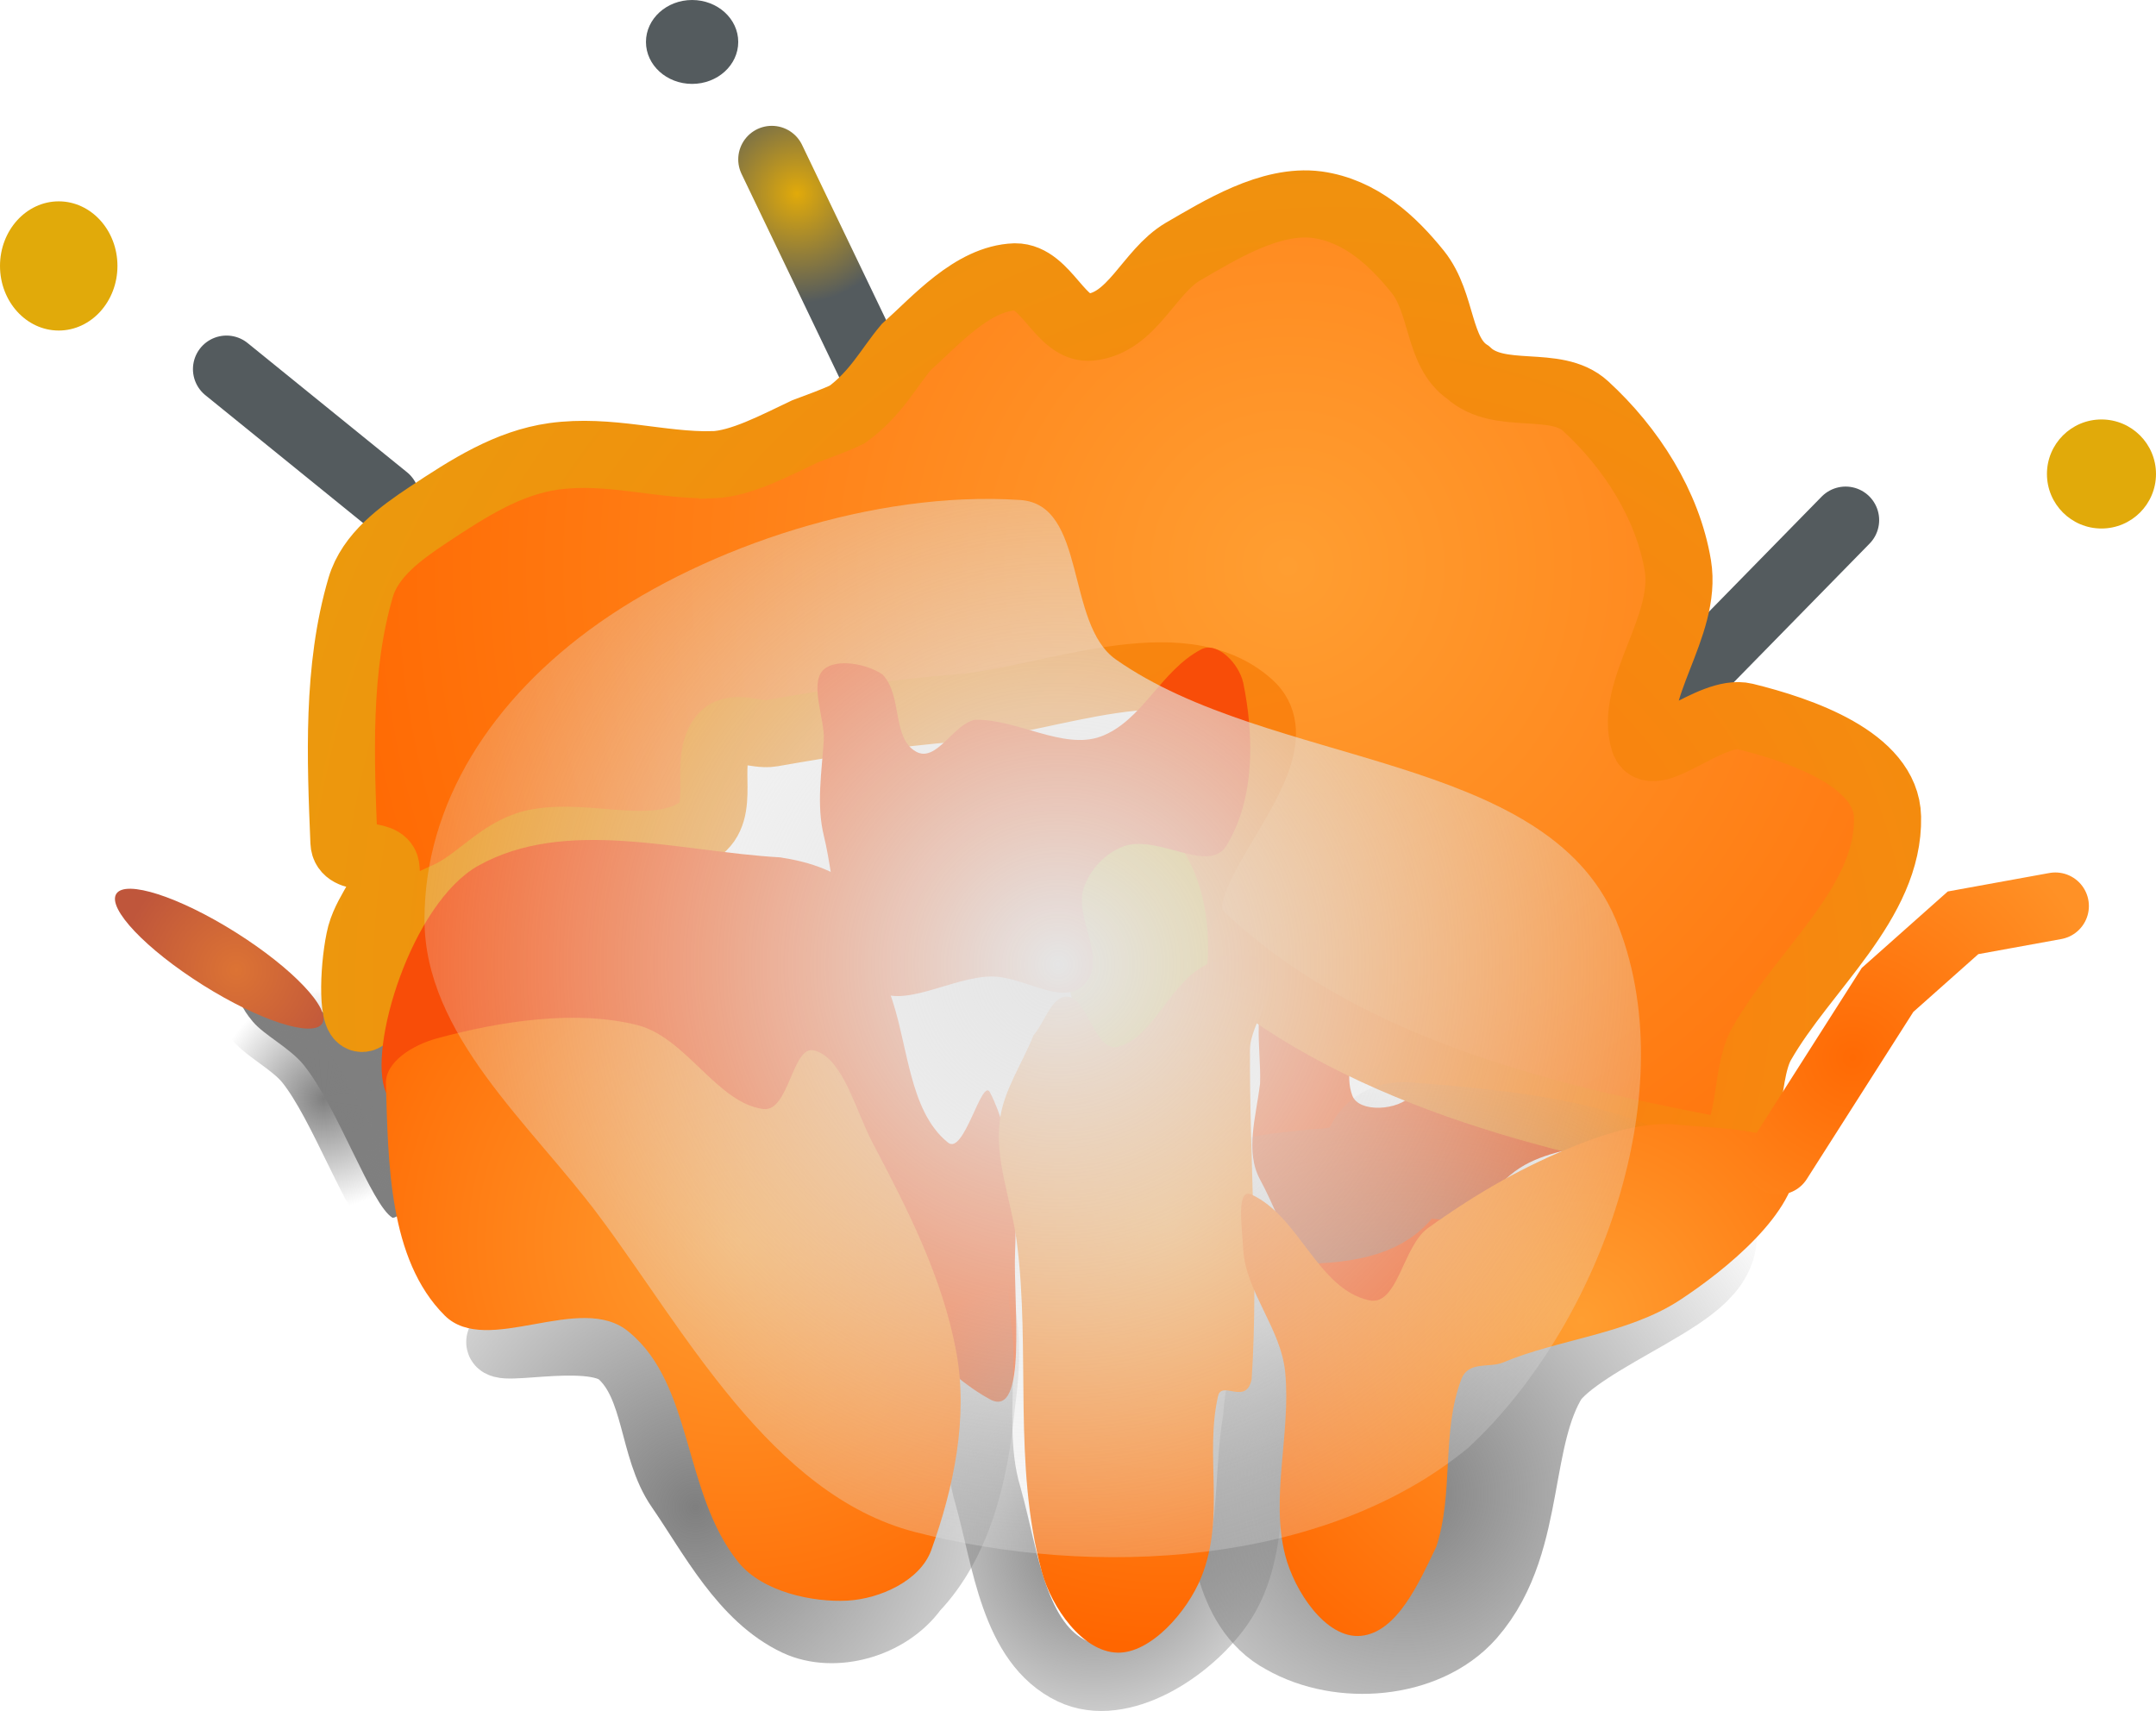 <svg version="1.1" xmlns="http://www.w3.org/2000/svg" xmlns:xlink="http://www.w3.org/1999/xlink" width="64.25" height="50.988" viewBox="0,0,64.25,50.988"><defs><radialGradient cx="215.151" cy="155.239" r="3.277" gradientUnits="userSpaceOnUse" id="color-1"><stop offset="0" stop-color="#7f7f7f"/><stop offset="1" stop-color="#7f7f7f" stop-opacity="0"/></radialGradient><radialGradient cx="229.25" cy="128.273" r="3.262" gradientUnits="userSpaceOnUse" id="color-2"><stop offset="0" stop-color="#e1aa0a"/><stop offset="1" stop-color="#545b5e"/></radialGradient><radialGradient cx="226.228" cy="167.416" r="13.584" gradientUnits="userSpaceOnUse" id="color-3"><stop offset="0" stop-color="#7f7f7f"/><stop offset="1" stop-color="#7f7f7f" stop-opacity="0"/></radialGradient><radialGradient cx="243.882" cy="139.38" r="30.627" gradientUnits="userSpaceOnUse" id="color-4"><stop offset="0" stop-color="#ff9e31"/><stop offset="1" stop-color="#ff6600"/></radialGradient><radialGradient cx="245.255" cy="152.111" r="50.004" gradientUnits="userSpaceOnUse" id="color-5"><stop offset="0" stop-color="#ff7a11"/><stop offset="1" stop-color="#e1aa0a"/></radialGradient><radialGradient cx="238.116" cy="168.59" r="8.305" gradientUnits="userSpaceOnUse" id="color-6"><stop offset="0" stop-color="#7f7f7f"/><stop offset="1" stop-color="#7f7f7f" stop-opacity="0"/></radialGradient><radialGradient cx="247.341" cy="167.019" r="13.383" gradientUnits="userSpaceOnUse" id="color-7"><stop offset="0" stop-color="#7f7f7f"/><stop offset="1" stop-color="#7f7f7f" stop-opacity="0"/></radialGradient><radialGradient cx="227.486" cy="159.488" r="13.834" gradientUnits="userSpaceOnUse" id="color-8"><stop offset="0" stop-color="#ff9e31"/><stop offset="1" stop-color="#ff6600"/></radialGradient><radialGradient cx="212.538" cy="151.406" r="3.455" gradientUnits="userSpaceOnUse" id="color-9"><stop offset="0" stop-color="#dc7334"/><stop offset="1" stop-color="#bf563b"/></radialGradient><radialGradient cx="240.242" cy="158.913" r="12.668" gradientUnits="userSpaceOnUse" id="color-10"><stop offset="0" stop-color="#ff9e31"/><stop offset="1" stop-color="#ff6600"/></radialGradient><radialGradient cx="252.626" cy="161.844" r="12.769" gradientUnits="userSpaceOnUse" id="color-11"><stop offset="0" stop-color="#ff9e31"/><stop offset="1" stop-color="#ff6600"/></radialGradient><radialGradient cx="260.713" cy="154.012" r="7.849" gradientUnits="userSpaceOnUse" id="color-12"><stop offset="0" stop-color="#ff6a04"/><stop offset="1" stop-color="#ff9126"/></radialGradient><radialGradient cx="237.041" cy="151.244" r="24.735" gradientUnits="userSpaceOnUse" id="color-13"><stop offset="0" stop-color="#e5e5e5"/><stop offset="1" stop-color="#e5e5e5" stop-opacity="0"/></radialGradient></defs><g transform="translate(-205.5,-122.5)"><g data-paper-data="{&quot;isPaintingLayer&quot;:true}" fill-rule="nonzero" stroke-linejoin="miter" stroke-miterlimit="10" stroke-dasharray="" stroke-dashoffset="0" style="mix-blend-mode: normal"><path d="M260.5,138l-4.75,4.85" fill="none" stroke="#545b5e" stroke-width="2" stroke-linecap="round"/><path d="M212.25,133.5l4.75,3.85" fill="none" stroke="#545b5e" stroke-width="2" stroke-linecap="round"/><path d="M248.3,151.55c0.887,-0.32 -2.178,0.468 -3,-0.5c-0.604,-0.79 0.325,-2.817 1.25,-3c2.484,1.809 2.797,0.923 3.75,1.1c1.851,0.263 4.202,0.112 5.5,1.5c0.917,1.248 0.624,3.465 -0.25,4.75c-0.963,1.4 -3.314,0.983 -4.75,1.9c-1.627,1.044 -2.549,4.14 -4.75,4.35c-1.548,-0.041 -2.207,-2.544 -3,-4c-0.449,-0.829 -0.124,-1.853 0,-2.85c0.043,-1.095 -0.312,-2.429 0.5,-3.4c0.534,-0.637 2.047,-0.798 2.5,-0.1c0.668,1.041 -0.698,2.653 -0.25,3.85c0.199,0.523 1.376,0.441 1.75,0c0.756,-0.9 0.313,-2.626 0.75,-3.6z" fill="#f84d08" stroke="none" stroke-width="1" stroke-linecap="round"/><path d="M215.452,152.853c0.536,0.303 1.138,0.351 1.496,0.689c0.326,0.474 0.352,1.092 0.375,1.53c0.064,1.202 0.506,3.724 -0.127,3.717c-0.627,-0.374 -1.636,-3.303 -2.651,-4.559c-0.418,-0.508 -1.172,-0.882 -1.51,-1.284c-0.339,-0.402 -0.486,-0.745 -0.361,-0.935c0.125,-0.19 0.499,-0.191 1.002,-0.038c0.503,0.152 1.184,0.55 1.776,0.88z" fill="#7f7f7f" stroke="url(#color-1)" stroke-width="1.649" stroke-linecap="round"/><path d="M228.5,127.25l3,6.25" fill="none" stroke="url(#color-2)" stroke-width="2" stroke-linecap="round"/><path d="M228.875,158c1.772,-0.278 3.786,0.648 5.037,1.92c1.105,1.117 1.045,2.936 0.838,4.43c-0.193,2.084 -0.701,4.139 -2,5.5c-0.778,1.08 -2.395,1.511 -3.5,1c-1.601,-0.749 -2.534,-2.601 -3.5,-4c-0.827,-1.194 -0.67,-3.033 -1.75,-4c-0.922,-0.826 -4.239,0.132 -3.5,-0.5c1.699,-1.793 5.288,-3.86 8.375,-4.35z" fill="none" stroke="url(#color-3)" stroke-width="2" stroke-linecap="round"/><path d="M226.75,136.35c0.829,-0.031 1.844,-0.57 2.75,-1c0.386,-0.148 0.854,-0.308 1.25,-0.5c0.848,-0.617 1.228,-1.377 1.75,-2c0.881,-0.787 1.978,-2.056 3.25,-2.1c0.938,-0.007 1.358,1.595 2.25,1.5c1.248,-0.129 1.732,-1.651 2.75,-2.25c1.09,-0.629 2.603,-1.583 4,-1.4c1.297,0.18 2.249,1.068 3,2c0.757,0.952 0.588,2.389 1.5,3c0.933,0.865 2.609,0.181 3.5,1c1.363,1.25 2.449,2.948 2.75,4.75c0.303,1.821 -1.485,3.714 -1,5.25c0.25,0.727 2.001,-0.992 3,-0.75c1.651,0.406 4.212,1.274 4.25,3c0.052,2.546 -2.476,4.519 -3.75,6.75c-0.595,1.039 -0.185,3.398 -1.5,3.15c-5.261,-0.991 -11.209,-2.51 -15.25,-6.4c-1.592,-1.538 3.201,-5.305 1.5,-6.85c-2.09,-1.888 -6.035,-0.106 -8.75,0.1c-1.842,0.146 -3.707,0.434 -5.5,0.75c-0.493,0.087 -1.18,-0.314 -1.5,0.15c-0.542,0.772 0.18,2.177 -0.7,2.75c-1.334,0.852 -3.195,0.083 -4.75,0.35c-1.031,0.169 -1.684,1.041 -2.55,1.5c-0.441,0.235 -0.994,0.354 -1.25,0.9c-0.684,0.76 -1.089,2.812 -1.45,2.85c-0.339,0.032 -0.255,-1.699 -0.05,-2.5c0.228,-0.803 0.852,-1.299 0.75,-2c-0.073,-0.501 -1.225,-0.128 -1.25,-0.75c-0.102,-2.487 -0.216,-5.17 0.5,-7.6c0.283,-0.955 1.186,-1.609 2,-2.15c1.224,-0.813 2.387,-1.557 3.75,-1.75c1.663,-0.229 3.172,0.285 4.75,0.25z" fill="url(#color-4)" stroke="url(#color-5)" stroke-width="2" stroke-linecap="round"/><path d="M239.375,146.95c0.586,0 1.118,0.42 1.502,1.099c0.385,0.679 0.623,1.616 0.623,2.651c0,1.035 -0.238,1.972 -0.623,2.651c-0.384,0.679 -0.916,1.099 -1.502,1.099c-0.586,0 -1.118,-0.42 -1.502,-1.099c-0.385,-0.679 -0.623,-1.616 -0.623,-2.651c0,-1.035 0.238,-1.972 0.623,-2.651c0.384,-0.679 0.916,-1.099 1.502,-1.099z" fill="#e1aa0a" stroke="none" stroke-width="1" stroke-linecap="butt"/><path d="M231.25,149.2c0.661,0.722 0.365,1.856 0.75,2.85c0.572,1.501 0.554,3.532 1.75,4.5c0.478,0.392 1.007,-1.943 1.25,-1.5c0.668,1.29 0.815,3.171 0.75,4.75c-0.061,1.483 0.386,5.018 -0.75,4.4c-2.931,-1.607 -4.628,-6.026 -7.5,-8.4c-1.537,-1.408 -3.468,-2.69 -5.5,-2.75c-1.789,-0.053 -4.591,2.946 -5,2c-0.56,-1.295 0.763,-5.631 2.75,-6.75c2.615,-1.46 5.971,-0.422 9,-0.25c0.865,0.133 1.806,0.41 2.5,1.15z" fill="#f84d08" stroke="none" stroke-width="1" stroke-linecap="round"/><path d="M237.975,158.5c1.785,0.183 3.953,0.492 5.037,1.92c0.878,1.157 -0.003,2.895 -0.062,4.33c-0.33,1.882 -0.018,4.051 -1.1,5.6c-0.915,1.311 -2.953,2.638 -4.4,1.95c-1.746,-0.83 -1.982,-3.355 -2.5,-5.2c-0.416,-1.364 -0.25,-2.847 -0.25,-4.25c0,-1.087 -0.471,-2.401 0.25,-3.25c0.592,-0.895 1.831,-1.22 3.025,-1.1z" fill="none" stroke="url(#color-6)" stroke-width="2" stroke-linecap="round"/><path d="M244.725,158.15c2.834,-0.144 1.673,-1.478 2.675,-1.4c2.855,0.221 6.541,0.545 8.3,2.25c1.058,1.064 -3.595,2.404 -4.75,4.1c-1.29,2.092 -0.771,5.093 -2.35,6.9c-0.958,1.094 -3.037,1.285 -4.4,0.5c-1.119,-0.582 -1.243,-2.311 -1.5,-3.75c-0.262,-1.444 0.318,-2.943 0.25,-4.4c-0.27,-1.091 -1.764,-2.142 -1.25,-3.1c0.486,-0.952 1.976,-0.98 3.025,-1.1z" fill="none" stroke="url(#color-7)" stroke-width="4" stroke-linecap="round"/><path d="M229.75,153.8c0.866,0.208 1.243,1.786 1.75,2.75c1.043,1.978 2.094,4.028 2.5,6.25c0.356,1.946 -0.075,4.031 -0.75,5.9c-0.331,0.909 -1.531,1.448 -2.5,1.5c-1.025,0.054 -2.531,-0.255 -3.25,-1.15c-1.652,-2.06 -1.337,-5.272 -3.25,-6.85c-1.436,-1.235 -4.238,0.761 -5.5,-0.5c-1.675,-1.673 -1.677,-4.573 -1.75,-6.9c-0.021,-0.672 0.826,-1.162 1.5,-1.35c1.929,-0.526 4.159,-0.865 6,-0.4c1.452,0.373 2.376,2.329 3.75,2.5c0.759,0.094 0.862,-1.893 1.5,-1.75z" fill="url(#color-8)" stroke="none" stroke-width="1" stroke-linecap="round"/><path d="M212.526,150.286c0.846,0.533 1.558,1.103 2.025,1.595c0.466,0.491 0.686,0.903 0.551,1.119c-0.136,0.216 -0.603,0.195 -1.247,-0.012c-0.645,-0.208 -1.467,-0.603 -2.314,-1.136c-0.846,-0.533 -1.558,-1.103 -2.025,-1.595c-0.466,-0.491 -0.687,-0.903 -0.551,-1.119c0.136,-0.216 0.603,-0.195 1.247,0.012c0.645,0.208 1.467,0.603 2.314,1.136z" fill="url(#color-9)" stroke="none" stroke-width="0.8" stroke-linecap="butt"/><path d="M243.3,151.35c0.388,0.673 -0.548,1.594 -0.55,2.45c-0.015,3.26 0.263,6.539 0.05,9.8c-0.161,0.795 -0.887,0.026 -1,0.5c-0.405,1.758 0.223,3.605 -0.5,5.4c-0.419,1.038 -1.514,2.275 -2.5,2.25c-1.042,-0.026 -1.96,-1.346 -2.25,-2.4c-0.879,-3.197 -0.328,-6.593 -0.75,-9.85c-0.171,-1.271 -0.666,-2.438 -0.5,-3.65c0.119,-0.867 0.658,-1.645 1,-2.5c0.332,-0.375 0.534,-1.166 1,-1.15c0.614,0.03 0.821,1.646 1.5,1.5c1.101,-0.268 1.56,-1.994 2.75,-2.5c0.452,-0.352 1.395,-0.395 1.75,0.15z" fill="url(#color-10)" stroke="none" stroke-width="1" stroke-linecap="round"/><path d="M255.3,156c1.328,0.145 3.739,0.096 3.75,1.1c0,1.529 -2.118,3.244 -3.5,4.15c-1.553,1.01 -3.634,1.166 -5.25,1.85c-0.417,0.178 -1.035,-0.057 -1.25,0.5c-0.601,1.572 -0.219,3.402 -0.75,5c-0.501,1.035 -1.157,2.553 -2.25,2.65c-1.043,0.091 -1.977,-1.341 -2.25,-2.4c-0.446,-1.743 0.173,-3.646 0,-5.45c-0.122,-1.303 -1.165,-2.383 -1.25,-3.65c-0.026,-0.629 -0.232,-1.873 0.25,-1.65c1.436,0.669 1.97,2.814 3.5,3.15c0.854,0.187 1.001,-1.611 1.75,-2.15c1.53,-1.092 2.907,-1.871 4.5,-2.5c0.934,-0.365 1.852,-0.628 2.75,-0.6z" fill="url(#color-11)" stroke="none" stroke-width="1" stroke-linecap="round"/><path d="M238.3,144.45c1.238,-0.455 1.793,-1.973 3,-2.6c0.469,-0.24 1.117,0.41 1.25,1c0.319,1.563 0.357,3.44 -0.5,4.85c-0.521,0.845 -1.97,-0.294 -3,0c-0.49,0.154 -1.021,0.598 -1.25,1.25c-0.317,0.911 0.752,2.14 0,2.9c-0.653,0.644 -1.773,-0.251 -2.75,-0.25c-1.17,0.001 -2.738,1.034 -3.5,0.35c-1.175,-1.075 -1.132,-3.044 -1.5,-4.55c-0.225,-0.919 -0.06,-1.909 0,-2.85c0.033,-0.623 -0.443,-1.697 0,-2.1c0.388,-0.343 1.305,-0.158 1.75,0.15c0.602,0.625 0.271,1.895 1,2.3c0.605,0.339 1.112,-0.824 1.75,-0.95c1.267,-0.03 2.626,0.905 3.75,0.5z" fill="#f84d08" stroke="none" stroke-width="1" stroke-linecap="round"/><path d="M263.5,152.75z" fill="none" stroke="#ff6a04" stroke-width="4" stroke-linecap="round"/><path d="M258.5,157.1l3.25,-5.1l2.25,-2l2.75,-0.5" fill="none" stroke="url(#color-12)" stroke-width="2" stroke-linecap="round"/><path d="M226.125,122.5c0.379,0 0.723,0.14 0.972,0.366c0.249,0.227 0.403,0.539 0.403,0.884c0,0.345 -0.154,0.657 -0.403,0.884c-0.249,0.226 -0.593,0.366 -0.972,0.366c-0.379,0 -0.723,-0.14 -0.972,-0.366c-0.249,-0.227 -0.403,-0.539 -0.403,-0.884c0,-0.345 0.154,-0.657 0.403,-0.884c0.249,-0.226 0.593,-0.366 0.972,-0.366z" fill="#545b5e" stroke="none" stroke-width="1" stroke-linecap="butt"/><path d="M207.25,128.5c0.483,0 0.92,0.216 1.237,0.564c0.317,0.349 0.513,0.83 0.513,1.361c0,0.531 -0.196,1.012 -0.513,1.361c-0.317,0.348 -0.754,0.564 -1.237,0.564c-0.483,0 -0.92,-0.216 -1.237,-0.564c-0.317,-0.349 -0.513,-0.83 -0.513,-1.361c0,-0.531 0.196,-1.012 0.513,-1.361c0.317,-0.348 0.754,-0.564 1.237,-0.564z" fill="#e1aa0a" stroke="none" stroke-width="1" stroke-linecap="butt"/><path d="M268.125,135c0.448,0 0.855,0.182 1.149,0.476c0.294,0.294 0.476,0.701 0.476,1.149c0,0.448 -0.182,0.855 -0.476,1.149c-0.294,0.294 -0.701,0.476 -1.149,0.476c-0.448,0 -0.855,-0.182 -1.149,-0.476c-0.294,-0.294 -0.476,-0.701 -0.476,-1.149c0,-0.448 0.182,-0.855 0.476,-1.149c0.294,-0.294 0.701,-0.476 1.149,-0.476z" fill="#e1aa0a" stroke="none" stroke-width="1" stroke-linecap="butt"/><path d="M235.9,137.4c1.994,0.128 1.342,3.685 2.85,4.75c4.575,3.219 12.794,2.769 14.9,7.75c2.091,5.015 -0.441,12.079 -4.4,15.75c-4.286,3.529 -11.165,3.89 -16.5,2.5c-4.286,-1.116 -6.875,-6.046 -9.398,-9.414c-2.037,-2.735 -5.202,-5.387 -5.202,-8.836c0,-3.449 1.989,-6.574 5.202,-8.836c3.213,-2.263 8.203,-3.952 12.548,-3.664z" fill="url(#color-13)" stroke="none" stroke-width="1" stroke-linecap="round"/></g></g></svg>